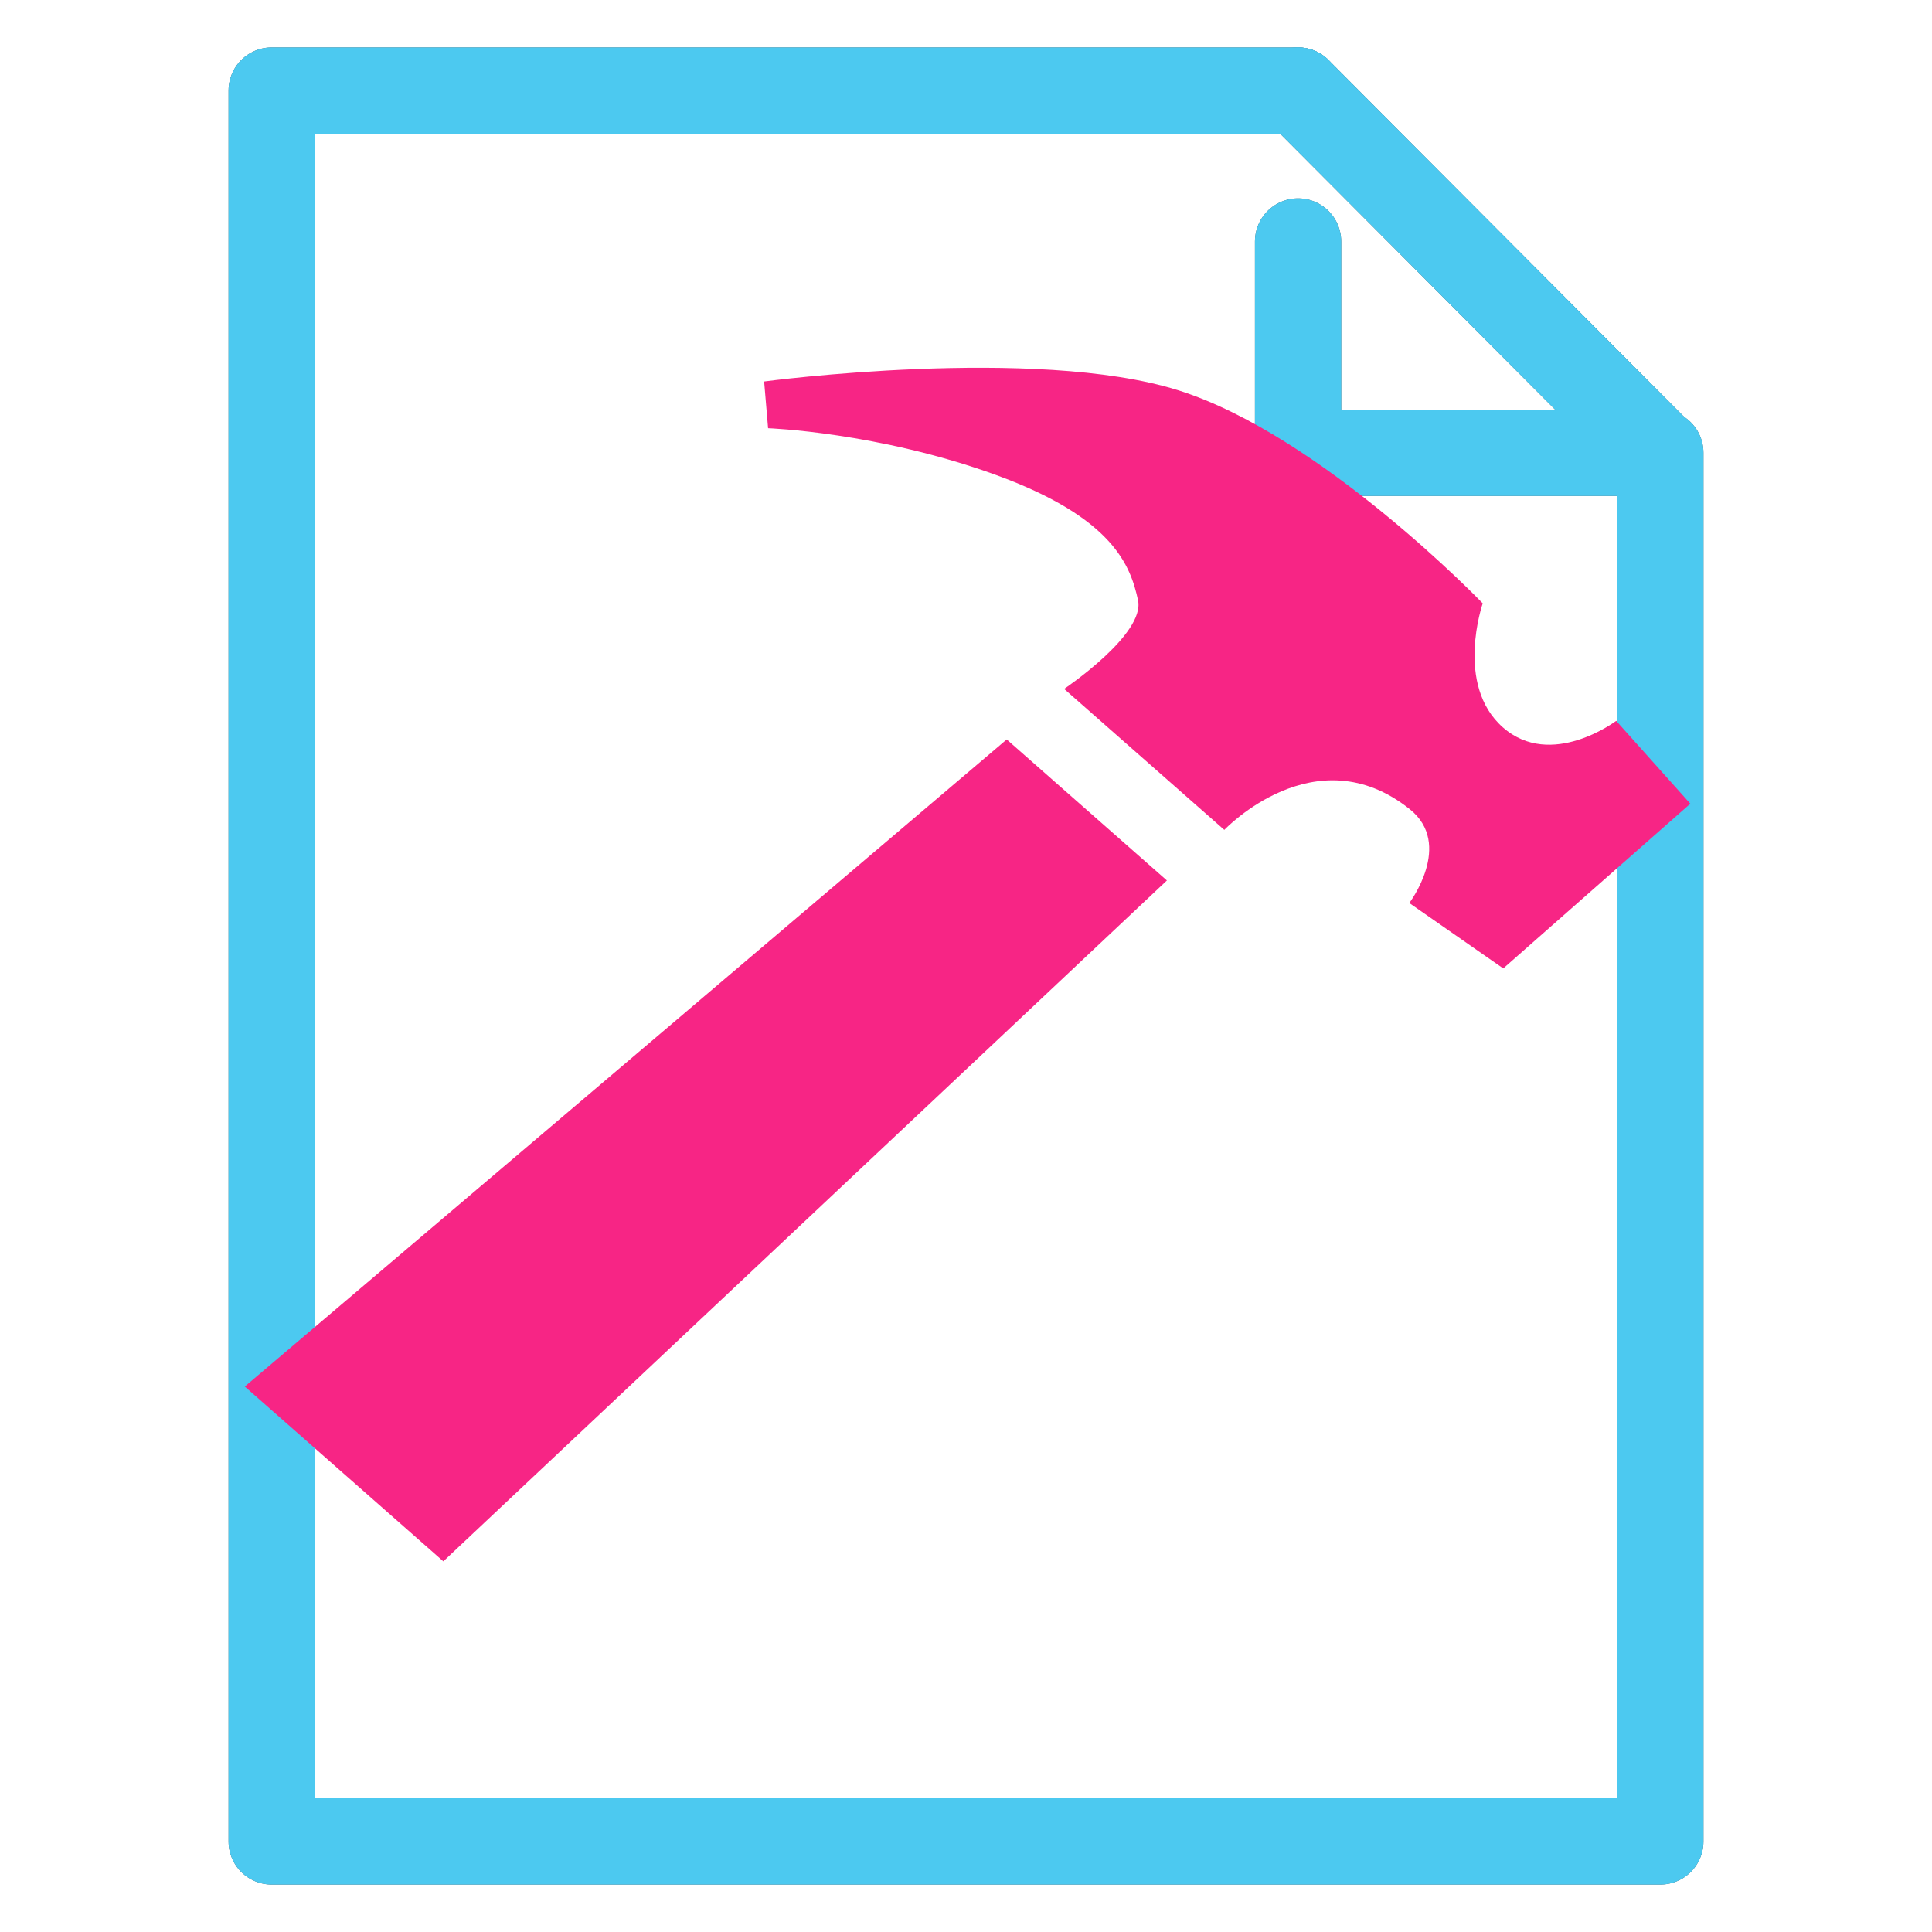 <svg width="560" height="560" viewBox="0 0 560 560" fill="none" xmlns="http://www.w3.org/2000/svg">
<path d="M376.25 26.25H78.75V533.75H481.25V131.25" stroke="#455A64" stroke-width="25" stroke-miterlimit="10" stroke-linecap="round" stroke-linejoin="round"/>
<path d="M376.25 26.25L480.883 131.25H376.25V70" stroke="#455A64" stroke-width="25" stroke-miterlimit="10" stroke-linecap="round" stroke-linejoin="round"/>
<path d="M376.25 26.25H78.75V533.75H481.25V131.25" stroke="#4CC9F0" stroke-width="25" stroke-miterlimit="10" stroke-linecap="round" stroke-linejoin="round"/>
<path d="M376.25 26.25L480.883 131.25H376.25V70" stroke="#4CC9F0" stroke-width="25" stroke-miterlimit="10" stroke-linecap="round" stroke-linejoin="round"/>
<g clip-path="url(#clip0_93_110)">
<path fill-rule="evenodd" clip-rule="evenodd" d="M291.804 214.335L70.954 401.895L128.503 452.564L338.231 255.212L291.804 214.335ZM354.874 240.552L308.446 199.682C308.446 199.682 332.027 183.843 329.857 173.951C327.687 164.052 322.779 150.069 288.636 137.658C254.485 125.247 222.635 124.122 222.635 124.122L221.489 110.579C221.489 110.579 299.968 100.132 341.425 113.098C382.883 126.071 429.774 174.883 429.774 174.883C429.774 174.883 421.593 198.488 435.61 210.83C449.619 223.164 468.458 208.943 468.458 208.943L489.948 232.963L435.724 280.705L408.494 261.745C408.494 261.745 421.374 244.743 408.643 234.566C381.238 212.671 354.874 240.552 354.874 240.552Z" fill="#F72585"/>
</g>
<defs>
<clipPath id="clip0_93_110">
<rect width="560" height="493.051" fill="white" transform="matrix(-1 0 0 1 560 33)"/>
</clipPath>
</defs>
</svg>

